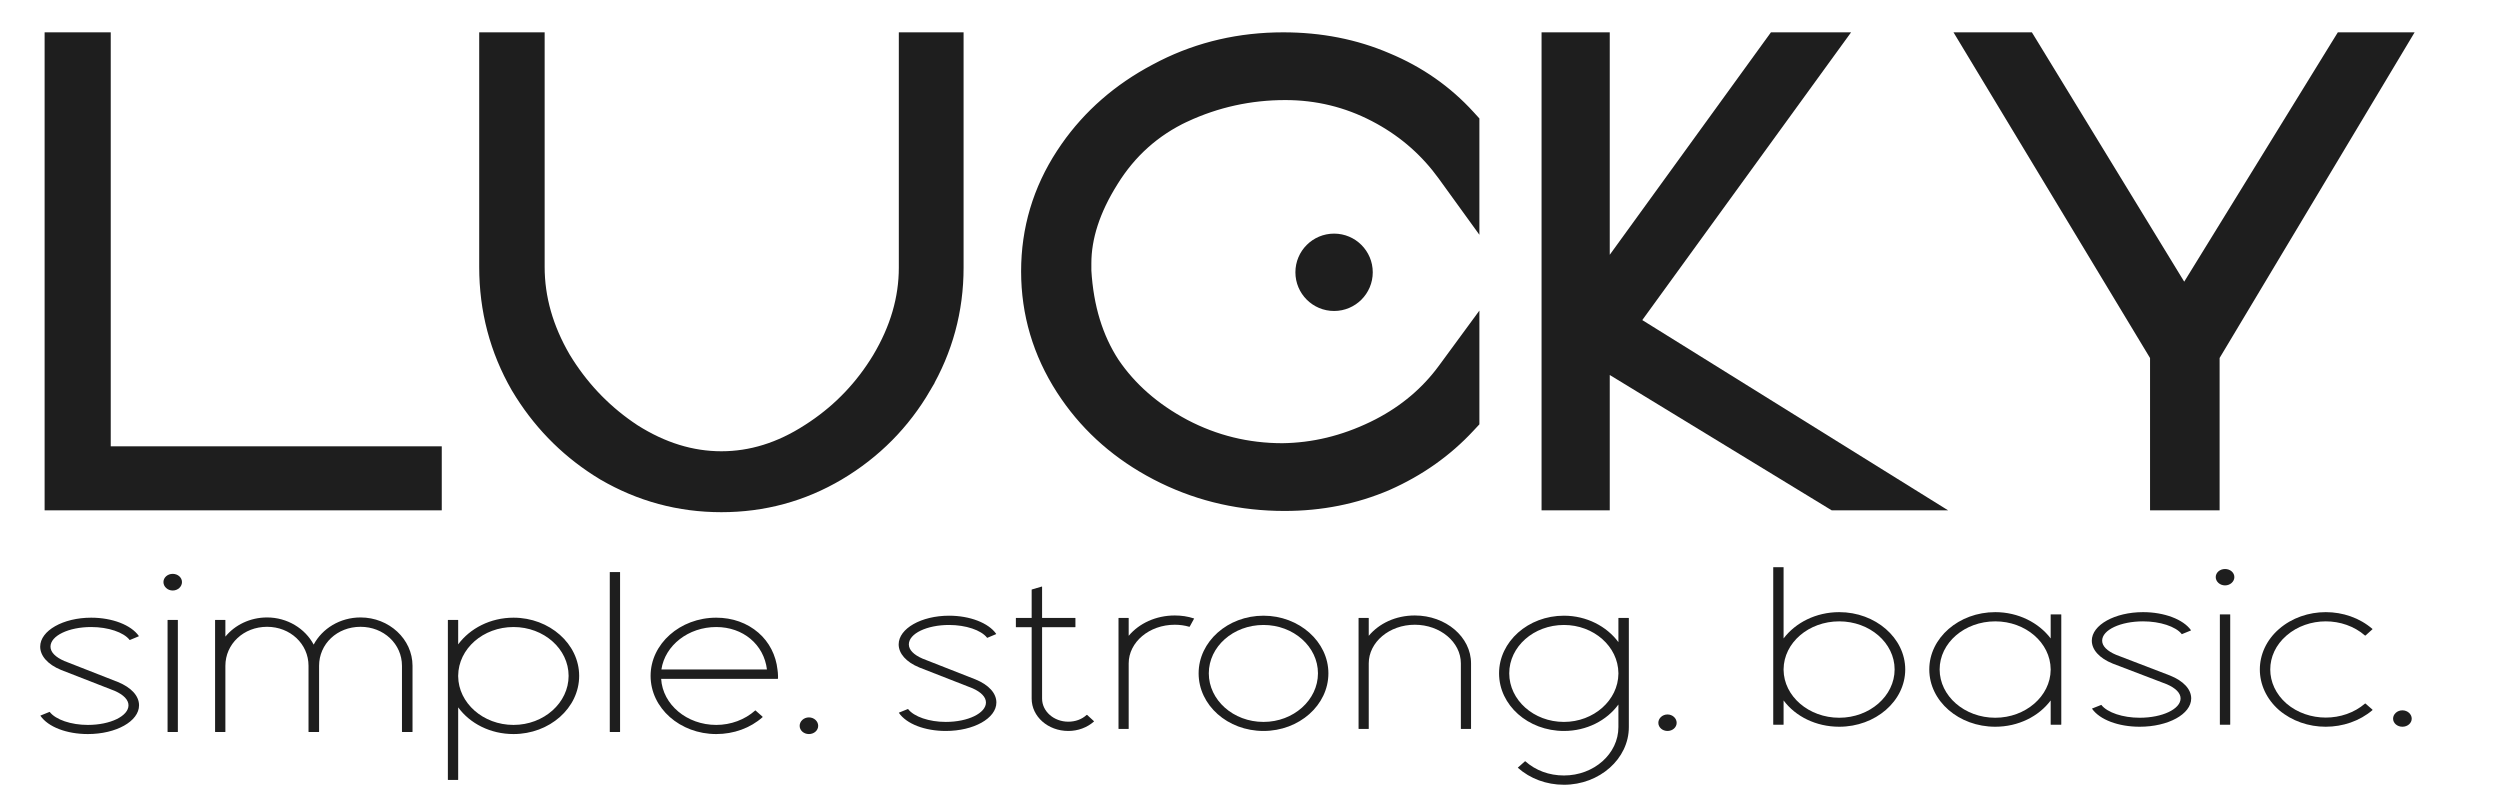 <svg width="223" height="70" viewBox="0 0 223 70" fill="none" xmlns="http://www.w3.org/2000/svg">
<ellipse cx="119" cy="24.289" rx="3.45" ry="3.45" fill="#1E1E1E"/>
<path d="M8.878 3.884V40.812H38.405V44.522H4.979V3.884H8.878Z" fill="#1E1E1E" stroke="#1E1E1E" stroke-width="2"/>
<path d="M180.684 3.884L180.977 4.362L194.828 27.037L208.799 4.359L209.092 3.884H213.62L212.714 5.397L196.989 31.655V44.522H192.784V31.657L176.938 5.4L176.023 3.884H180.684Z" fill="#1E1E1E" stroke="#1E1E1E" stroke-width="2"/>
<path d="M142.59 3.884V25.811L158.178 4.297L158.478 3.884H163.155L162.003 5.471L145.051 28.833L167.296 42.673L170.269 44.522H163.669L163.429 44.376L142.59 31.669V44.522H138.507V3.884H142.59Z" fill="#1E1E1E" stroke="#1E1E1E" stroke-width="2"/>
<path d="M130.962 17.854L129.151 15.351C127.592 13.194 125.644 11.467 123.299 10.166L122.824 9.911C120.272 8.587 117.551 7.926 114.646 7.926C111.442 7.926 108.399 8.595 105.51 9.932L105.509 9.931C102.708 11.246 100.488 13.229 98.834 15.898L98.831 15.903C97.149 18.582 96.35 21.105 96.35 23.485V24.165C96.547 27.505 97.421 30.32 98.939 32.646C100.512 34.961 102.669 36.858 105.438 38.334H105.437C108.229 39.801 111.21 40.533 114.394 40.534C117.22 40.499 119.975 39.837 122.666 38.537L123.162 38.289C125.613 37.019 127.605 35.328 129.156 33.216L130.962 30.756V37.457L130.694 37.744C128.719 39.872 126.339 41.551 123.567 42.78L123.557 42.785C120.77 43.983 117.776 44.577 114.586 44.577C110.804 44.577 107.268 43.785 103.992 42.197L103.34 41.869C100.103 40.177 97.486 37.899 95.509 35.039L95.121 34.459C93.099 31.319 92.083 27.894 92.083 24.203C92.083 20.512 93.1 17.102 95.125 13.997L95.511 13.425C97.483 10.602 100.074 8.345 103.267 6.653L103.912 6.317C107.155 4.693 110.677 3.884 114.463 3.884C117.731 3.884 120.767 4.477 123.557 5.676H123.556C126.337 6.834 128.723 8.498 130.701 10.668L130.962 10.954V17.854Z" fill="#1E1E1E" stroke="#1E1E1E" stroke-width="2"/>
<path d="M47.583 3.884V23.816C47.583 26.634 48.361 29.402 49.95 32.131L50.262 32.633C51.854 35.11 53.869 37.151 56.313 38.763C58.948 40.437 61.621 41.253 64.348 41.253C67.076 41.253 69.728 40.436 72.321 38.763L72.327 38.76L72.817 38.437C75.238 36.8 77.213 34.719 78.747 32.185C80.377 29.455 81.175 26.688 81.175 23.872V3.884H84.952V23.872C84.952 27.617 84.006 31.102 82.12 34.309L82.121 34.31C80.278 37.476 77.768 40.008 74.601 41.897L74.598 41.898C71.46 43.757 68.037 44.687 64.348 44.687C60.659 44.687 57.217 43.757 54.041 41.901L54.036 41.898L54.029 41.895C51.101 40.124 48.715 37.79 46.879 34.903L46.52 34.319L46.512 34.306C44.667 31.096 43.745 27.593 43.745 23.816V3.884H47.583Z" fill="#1E1E1E" stroke="#1E1E1E" stroke-width="2"/>
<path d="M10.52 60.837C11.714 61.325 12.403 62.078 12.403 62.913C12.403 64.338 10.359 65.478 7.834 65.478C5.951 65.478 4.297 64.847 3.608 63.849C3.608 63.829 3.608 63.829 3.608 63.829L4.412 63.503H4.435C4.963 64.195 6.341 64.663 7.834 64.663C9.854 64.663 11.462 63.869 11.462 62.913C11.462 62.424 11.025 61.977 10.245 61.63L5.445 59.758C4.251 59.269 3.585 58.496 3.585 57.682C3.585 56.257 5.629 55.097 8.132 55.097C10.015 55.097 11.691 55.748 12.38 56.725V56.745C12.38 56.745 12.38 56.766 12.357 56.766L11.576 57.091C11.553 57.091 11.553 57.091 11.553 57.071C11.025 56.399 9.648 55.931 8.132 55.931C6.134 55.931 4.504 56.705 4.504 57.682C4.504 58.17 4.94 58.618 5.744 58.964L10.52 60.837Z" fill="#1E1E1E"/>
<path d="M15.842 55.3C15.865 55.3 15.865 55.3 15.865 55.321V65.274C15.865 65.274 15.865 65.294 15.842 65.294H14.97C14.947 65.294 14.947 65.274 14.947 65.274V55.321C14.947 55.3 14.947 55.3 14.97 55.3H15.842ZM15.406 51.188C15.865 51.188 16.233 51.514 16.233 51.921C16.233 52.328 15.865 52.674 15.406 52.674C14.947 52.674 14.579 52.328 14.579 51.921C14.579 51.514 14.947 51.188 15.406 51.188Z" fill="#1E1E1E"/>
<path d="M32.159 55.076C34.708 55.076 36.797 57.01 36.797 59.391V65.274L36.774 65.294H35.879L35.856 65.274V59.391C35.856 57.437 34.226 55.911 32.159 55.911C30.069 55.911 28.462 57.437 28.462 59.391V65.274L28.439 65.294H27.543C27.52 65.294 27.52 65.274 27.52 65.274V59.391C27.52 57.437 25.89 55.911 23.823 55.911C21.734 55.911 20.104 57.437 20.104 59.391V65.274C20.104 65.274 20.104 65.294 20.081 65.294H19.208C19.185 65.294 19.185 65.274 19.185 65.274V55.321C19.185 55.3 19.185 55.3 19.208 55.3H20.081C20.104 55.3 20.104 55.3 20.104 55.321V56.786C20.953 55.748 22.308 55.076 23.823 55.076C25.637 55.076 27.222 56.074 27.98 57.498C28.738 56.074 30.322 55.076 32.159 55.076Z" fill="#1E1E1E"/>
<path d="M45.806 55.097C49.02 55.097 51.661 57.437 51.661 60.287C51.661 63.157 49.02 65.478 45.806 65.478C43.739 65.478 41.925 64.541 40.869 63.096V69.548C40.869 69.548 40.869 69.569 40.846 69.569H39.973C39.95 69.569 39.95 69.548 39.95 69.548V55.321C39.95 55.3 39.95 55.3 39.973 55.3H40.846C40.869 55.3 40.869 55.3 40.869 55.321V57.478C41.925 56.053 43.739 55.097 45.806 55.097ZM40.869 60.267V60.328C40.892 62.709 43.096 64.663 45.806 64.663C48.515 64.663 50.72 62.689 50.72 60.287C50.72 57.885 48.515 55.931 45.806 55.931C43.096 55.931 40.892 57.865 40.869 60.267Z" fill="#1E1E1E"/>
<path d="M55.287 51.026C55.31 51.026 55.31 51.026 55.31 51.046V65.274C55.31 65.274 55.31 65.294 55.287 65.294H54.414C54.392 65.294 54.392 65.274 54.392 65.274V51.046C54.392 51.026 54.392 51.026 54.414 51.026H55.287Z" fill="#1E1E1E"/>
<path d="M69.353 59.737C69.376 59.9 69.399 60.104 69.399 60.287V60.531C69.399 60.531 69.376 60.552 69.353 60.552H58.974C59.112 62.852 61.27 64.663 63.888 64.663C65.197 64.663 66.437 64.195 67.356 63.381C67.379 63.361 67.379 63.361 67.401 63.381L68.022 63.931V63.951C68.022 63.951 68.022 63.951 68.022 63.971C66.919 64.948 65.45 65.478 63.888 65.478C60.651 65.478 58.033 63.157 58.033 60.287C58.033 57.437 60.651 55.097 63.888 55.097C65.335 55.097 66.644 55.565 67.654 56.44C68.618 57.275 69.216 58.455 69.353 59.737ZM68.412 59.717C68.136 57.478 66.276 55.931 63.888 55.931C61.408 55.931 59.319 57.559 58.997 59.717H68.412Z" fill="#1E1E1E"/>
<path d="M72.156 63.992C72.615 63.992 72.982 64.338 72.982 64.745C72.982 65.152 72.615 65.478 72.156 65.478C71.696 65.478 71.329 65.152 71.329 64.745C71.329 64.338 71.696 63.992 72.156 63.992Z" fill="#1E1E1E"/>
<path d="M87.016 60.605C88.197 61.089 88.877 61.835 88.877 62.662C88.877 64.073 86.857 65.202 84.36 65.202C82.499 65.202 80.865 64.577 80.184 63.589C80.184 63.569 80.184 63.569 80.184 63.569L80.978 63.246H81.001C81.523 63.932 82.885 64.395 84.36 64.395C86.358 64.395 87.947 63.609 87.947 62.662C87.947 62.178 87.516 61.734 86.744 61.392L82 59.537C80.819 59.053 80.161 58.287 80.161 57.48C80.161 56.069 82.181 54.92 84.656 54.92C86.517 54.92 88.174 55.565 88.855 56.533V56.553C88.855 56.553 88.855 56.573 88.832 56.573L88.06 56.896C88.038 56.896 88.038 56.896 88.038 56.876C87.516 56.21 86.154 55.747 84.656 55.747C82.681 55.747 81.069 56.513 81.069 57.48C81.069 57.964 81.5 58.408 82.295 58.751L87.016 60.605Z" fill="#1E1E1E"/>
<path d="M97.585 64.335V64.355C96.972 64.899 96.155 65.202 95.292 65.202C93.476 65.202 92.024 63.912 92.024 62.319V55.948H90.639C90.616 55.948 90.616 55.928 90.616 55.928V55.142C90.616 55.122 90.616 55.122 90.639 55.122H92.024V52.602C92.024 52.602 92.024 52.581 92.046 52.581L92.932 52.319C92.954 52.34 92.954 52.34 92.954 52.34V55.122H95.905C95.905 55.122 95.928 55.122 95.928 55.142V55.928L95.905 55.948H92.954V62.319C92.954 63.448 93.998 64.375 95.292 64.375C95.905 64.375 96.495 64.174 96.927 63.77C96.949 63.77 96.949 63.77 96.972 63.77L97.585 64.335Z" fill="#1E1E1E"/>
<path d="M106.49 55.162H106.512V55.182L106.126 55.888C106.104 55.908 106.104 55.908 106.081 55.908C105.672 55.787 105.241 55.727 104.787 55.727C102.517 55.727 100.679 57.279 100.679 59.174V65C100.679 65 100.679 65.02 100.656 65.02H99.793C99.771 65.02 99.771 65 99.771 65V55.142C99.771 55.122 99.771 55.122 99.793 55.122H100.656C100.679 55.122 100.679 55.122 100.679 55.142V56.714C101.609 55.605 103.108 54.9 104.787 54.9C105.377 54.9 105.945 54.981 106.49 55.162Z" fill="#1E1E1E"/>
<path d="M112.705 54.92C115.883 54.92 118.493 57.239 118.493 60.061C118.493 62.904 115.883 65.202 112.705 65.202C109.504 65.202 106.917 62.904 106.917 60.061C106.917 57.239 109.504 54.92 112.705 54.92ZM117.562 60.061C117.562 57.682 115.383 55.747 112.705 55.747C110.004 55.747 107.825 57.682 107.825 60.061C107.825 62.44 110.004 64.395 112.705 64.395C115.383 64.395 117.562 62.44 117.562 60.061Z" fill="#1E1E1E"/>
<path d="M126.2 54.9C128.969 54.9 131.217 56.815 131.217 59.174V65C131.217 65 131.217 65.02 131.194 65.02H130.331C130.309 65.02 130.309 65 130.309 65V59.174C130.309 57.279 128.47 55.727 126.2 55.727C123.93 55.727 122.092 57.279 122.092 59.174V65C122.092 65 122.092 65.02 122.069 65.02H121.207C121.184 65.02 121.184 65 121.184 65V55.142C121.184 55.122 121.184 55.122 121.207 55.122H122.069C122.092 55.122 122.092 55.122 122.092 55.142V56.714C123.022 55.605 124.498 54.9 126.2 54.9Z" fill="#1E1E1E"/>
<path d="M145.27 55.122C145.27 55.122 145.293 55.122 145.293 55.142V64.859C145.293 67.681 142.682 70 139.504 70C137.938 70 136.486 69.456 135.396 68.488V68.468L136.032 67.903H136.054C136.985 68.73 138.188 69.173 139.504 69.173C142.183 69.173 144.362 67.238 144.362 64.859V62.843C143.318 64.274 141.525 65.202 139.504 65.202C136.304 65.202 133.716 62.904 133.716 60.061C133.716 57.239 136.304 54.92 139.504 54.92C141.525 54.92 143.318 55.868 144.362 57.279V55.142C144.362 55.122 144.362 55.122 144.385 55.122H145.27ZM144.362 60.101V60.041C144.339 57.662 142.16 55.747 139.504 55.747C136.803 55.747 134.624 57.682 134.624 60.061C134.624 62.44 136.803 64.395 139.504 64.395C142.16 64.395 144.339 62.46 144.362 60.101Z" fill="#1E1E1E"/>
<path d="M148.741 63.73C149.195 63.73 149.558 64.073 149.558 64.476C149.558 64.879 149.195 65.202 148.741 65.202C148.287 65.202 147.924 64.879 147.924 64.476C147.924 64.073 148.287 63.73 148.741 63.73Z" fill="#1E1E1E"/>
<path d="M164.06 54.603C167.292 54.603 169.947 56.908 169.947 59.714C169.947 62.54 167.292 64.825 164.06 64.825C161.982 64.825 160.158 63.903 159.096 62.48V64.625C159.096 64.625 159.096 64.645 159.073 64.645H158.195C158.172 64.645 158.172 64.625 158.172 64.625V50.614C158.172 50.594 158.172 50.594 158.195 50.594H159.073C159.096 50.594 159.096 50.594 159.096 50.614V56.948C160.158 55.545 161.982 54.603 164.06 54.603ZM159.096 59.694V59.754C159.119 62.099 161.335 64.023 164.06 64.023C166.784 64.023 169 62.079 169 59.714C169 57.349 166.784 55.425 164.06 55.425C161.335 55.425 159.119 57.329 159.096 59.694Z" fill="#1E1E1E"/>
<path d="M183.844 54.803C183.844 54.803 183.867 54.803 183.867 54.824V64.625L183.844 64.645H182.943C182.92 64.645 182.92 64.625 182.92 64.625V62.48C181.858 63.903 180.034 64.825 177.979 64.825C174.724 64.825 172.092 62.54 172.092 59.714C172.092 56.908 174.724 54.603 177.979 54.603C180.034 54.603 181.858 55.545 182.92 56.948V54.824C182.92 54.803 182.92 54.803 182.943 54.803H183.844ZM182.92 59.754V59.694C182.897 57.329 180.681 55.425 177.979 55.425C175.232 55.425 173.016 57.349 173.016 59.714C173.016 62.079 175.232 64.023 177.979 64.023C180.681 64.023 182.897 62.099 182.92 59.754Z" fill="#1E1E1E"/>
<path d="M193.561 60.255C194.762 60.736 195.455 61.478 195.455 62.3C195.455 63.703 193.4 64.825 190.86 64.825C188.967 64.825 187.305 64.204 186.612 63.222C186.612 63.202 186.612 63.202 186.612 63.202L187.42 62.881H187.443C187.974 63.562 189.359 64.023 190.86 64.023C192.892 64.023 194.508 63.242 194.508 62.3C194.508 61.819 194.069 61.378 193.284 61.037L188.459 59.193C187.258 58.712 186.589 57.95 186.589 57.149C186.589 55.746 188.644 54.603 191.16 54.603C193.053 54.603 194.739 55.245 195.431 56.207V56.227C195.431 56.227 195.431 56.247 195.408 56.247L194.623 56.567C194.6 56.567 194.6 56.567 194.6 56.547C194.069 55.886 192.684 55.425 191.16 55.425C189.152 55.425 187.512 56.187 187.512 57.149C187.512 57.63 187.951 58.071 188.759 58.411L193.561 60.255Z" fill="#1E1E1E"/>
<path d="M198.912 54.803C198.936 54.803 198.936 54.803 198.936 54.824V64.625C198.936 64.625 198.936 64.645 198.912 64.645H198.035C198.012 64.645 198.012 64.625 198.012 64.625V54.824C198.012 54.803 198.012 54.803 198.035 54.803H198.912ZM198.474 50.755C198.936 50.755 199.305 51.075 199.305 51.476C199.305 51.877 198.936 52.218 198.474 52.218C198.012 52.218 197.643 51.877 197.643 51.476C197.643 51.075 198.012 50.755 198.474 50.755Z" fill="#1E1E1E"/>
<path d="M211.003 62.761L211.626 63.302C211.626 63.322 211.626 63.322 211.626 63.342C210.472 64.324 208.971 64.825 207.448 64.825C205.947 64.825 204.446 64.324 203.292 63.342C201.006 61.338 201.006 58.091 203.292 56.106C205.601 54.102 209.318 54.102 211.626 56.106V56.126L211.003 56.688C210.98 56.688 210.957 56.688 210.957 56.688C209.018 55.004 205.901 55.004 203.961 56.688C202.022 58.351 202.022 61.077 203.961 62.761C205.901 64.424 209.018 64.424 210.957 62.761C210.957 62.741 210.98 62.741 211.003 62.761Z" fill="#1E1E1E"/>
<path d="M214.294 63.362C214.756 63.362 215.126 63.703 215.126 64.104C215.126 64.504 214.756 64.825 214.294 64.825C213.833 64.825 213.463 64.504 213.463 64.104C213.463 63.703 213.833 63.362 214.294 63.362Z" fill="#1E1E1E"/>
</svg>
